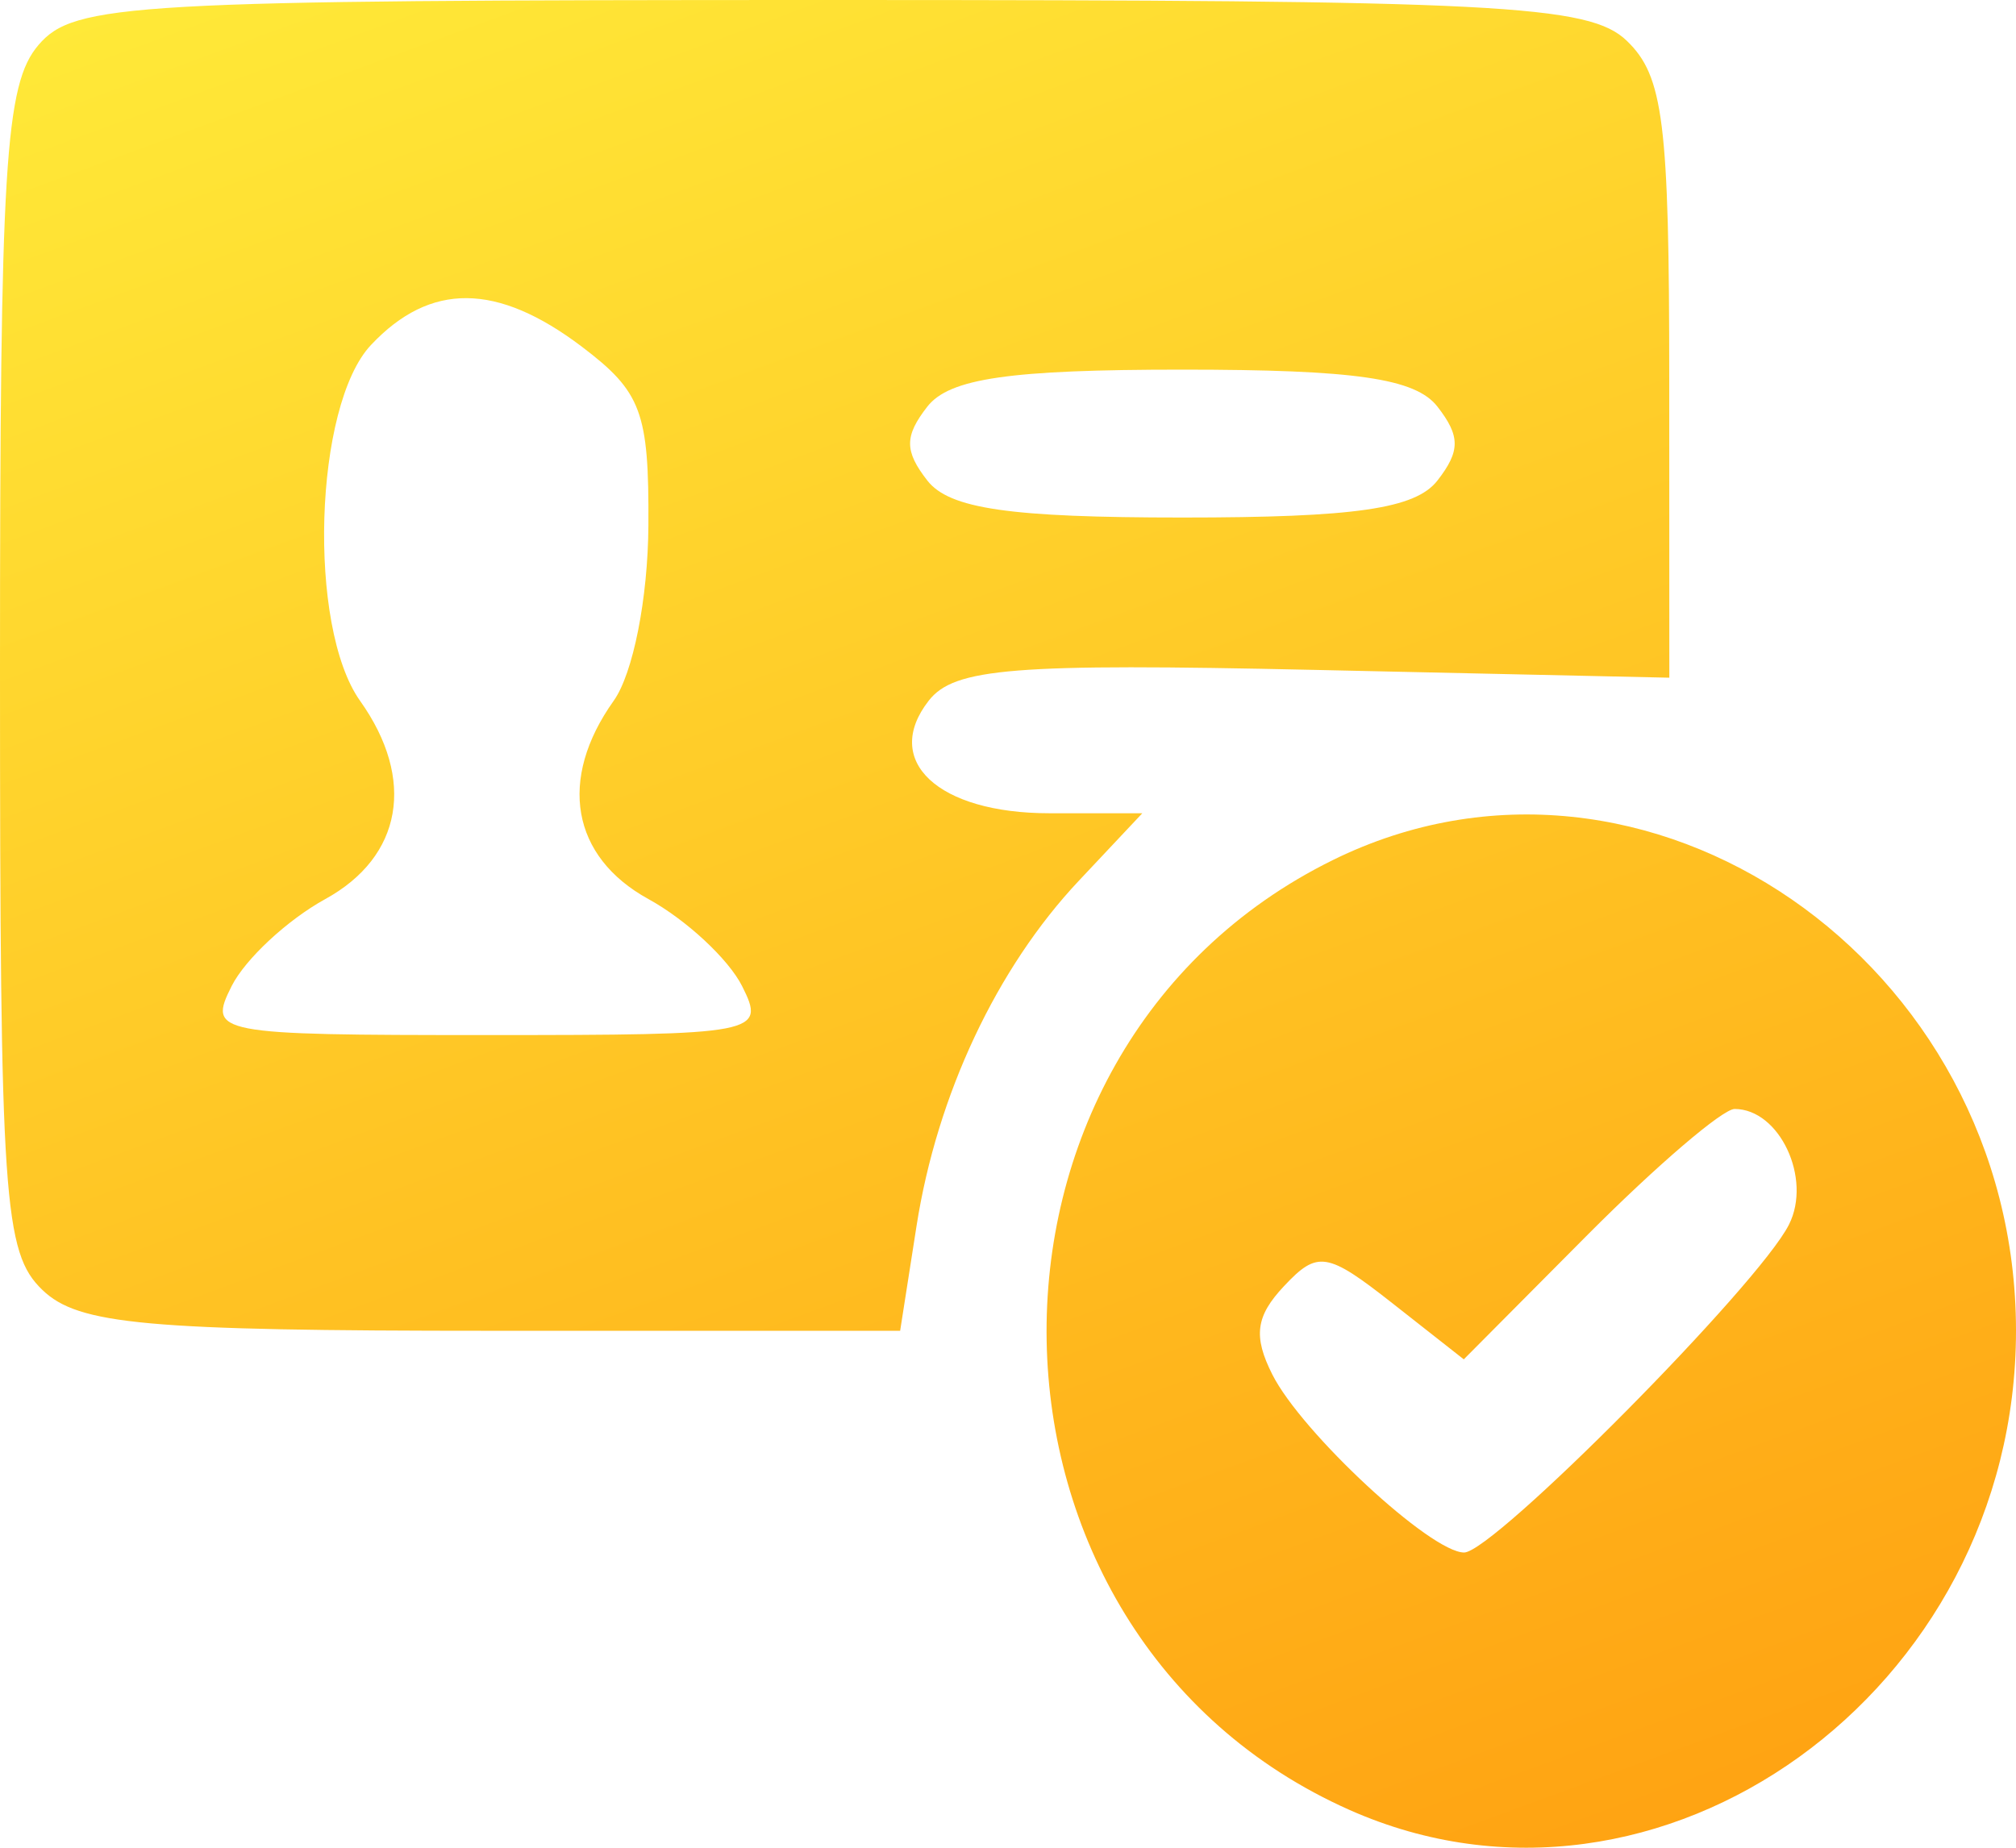 <svg width="24" height="22" viewBox="0 0 24 22" fill="none" xmlns="http://www.w3.org/2000/svg">
<path fill-rule="evenodd" clip-rule="evenodd" d="M0.457 0.537C0.059 1.004 0 1.964 0 7.973C0 14.285 0.043 14.915 0.505 15.359C0.934 15.772 1.734 15.845 5.863 15.845H10.716L10.911 14.598C11.155 13.036 11.865 11.526 12.844 10.486L13.599 9.683H12.492C11.165 9.683 10.497 9.059 11.056 8.343C11.359 7.953 12.067 7.897 15.644 7.976L19.873 8.069L19.872 4.52C19.872 1.455 19.803 0.905 19.367 0.486C18.92 0.055 17.852 0 9.888 0C1.544 0 0.882 0.038 0.457 0.537ZM4.416 4.108C3.738 4.829 3.658 7.461 4.287 8.345C4.952 9.28 4.79 10.201 3.872 10.705C3.421 10.953 2.92 11.419 2.758 11.74C2.473 12.307 2.556 12.324 5.796 12.324C9.036 12.324 9.119 12.307 8.834 11.74C8.672 11.419 8.171 10.953 7.72 10.705C6.802 10.201 6.64 9.28 7.305 8.345C7.537 8.02 7.714 7.124 7.719 6.255C7.727 4.907 7.637 4.666 6.927 4.128C5.917 3.364 5.122 3.357 4.416 4.108ZM11.04 4.841C10.766 5.193 10.766 5.37 11.04 5.722C11.303 6.058 12.02 6.162 14.076 6.162C16.133 6.162 16.85 6.058 17.112 5.722C17.386 5.37 17.386 5.193 17.112 4.841C16.85 4.505 16.133 4.401 14.076 4.401C12.02 4.401 11.303 4.505 11.04 4.841ZM15.87 10.239C11.23 12.523 11.351 19.456 16.068 21.551C19.756 23.188 24 20.135 24 15.845C24 11.451 19.588 8.409 15.87 10.239ZM18.908 14.694L17.426 16.185L16.575 15.516C15.799 14.906 15.685 14.888 15.287 15.312C14.949 15.671 14.917 15.91 15.147 16.366C15.496 17.058 17.033 18.485 17.43 18.485C17.778 18.485 20.938 15.296 21.297 14.581C21.574 14.032 21.184 13.204 20.65 13.204C20.508 13.204 19.724 13.875 18.908 14.694Z" fill="url(#paint0_linear_1_616)"/>
<defs>
<linearGradient id="paint0_linear_1_616" x1="1.759" y1="-0.917" x2="11.838" y2="26.475" gradientUnits="userSpaceOnUse">
<stop stop-color="#FFEB39"/>
<stop offset="1" stop-color="#FF9F10"/>
</linearGradient>
</defs>
</svg>
